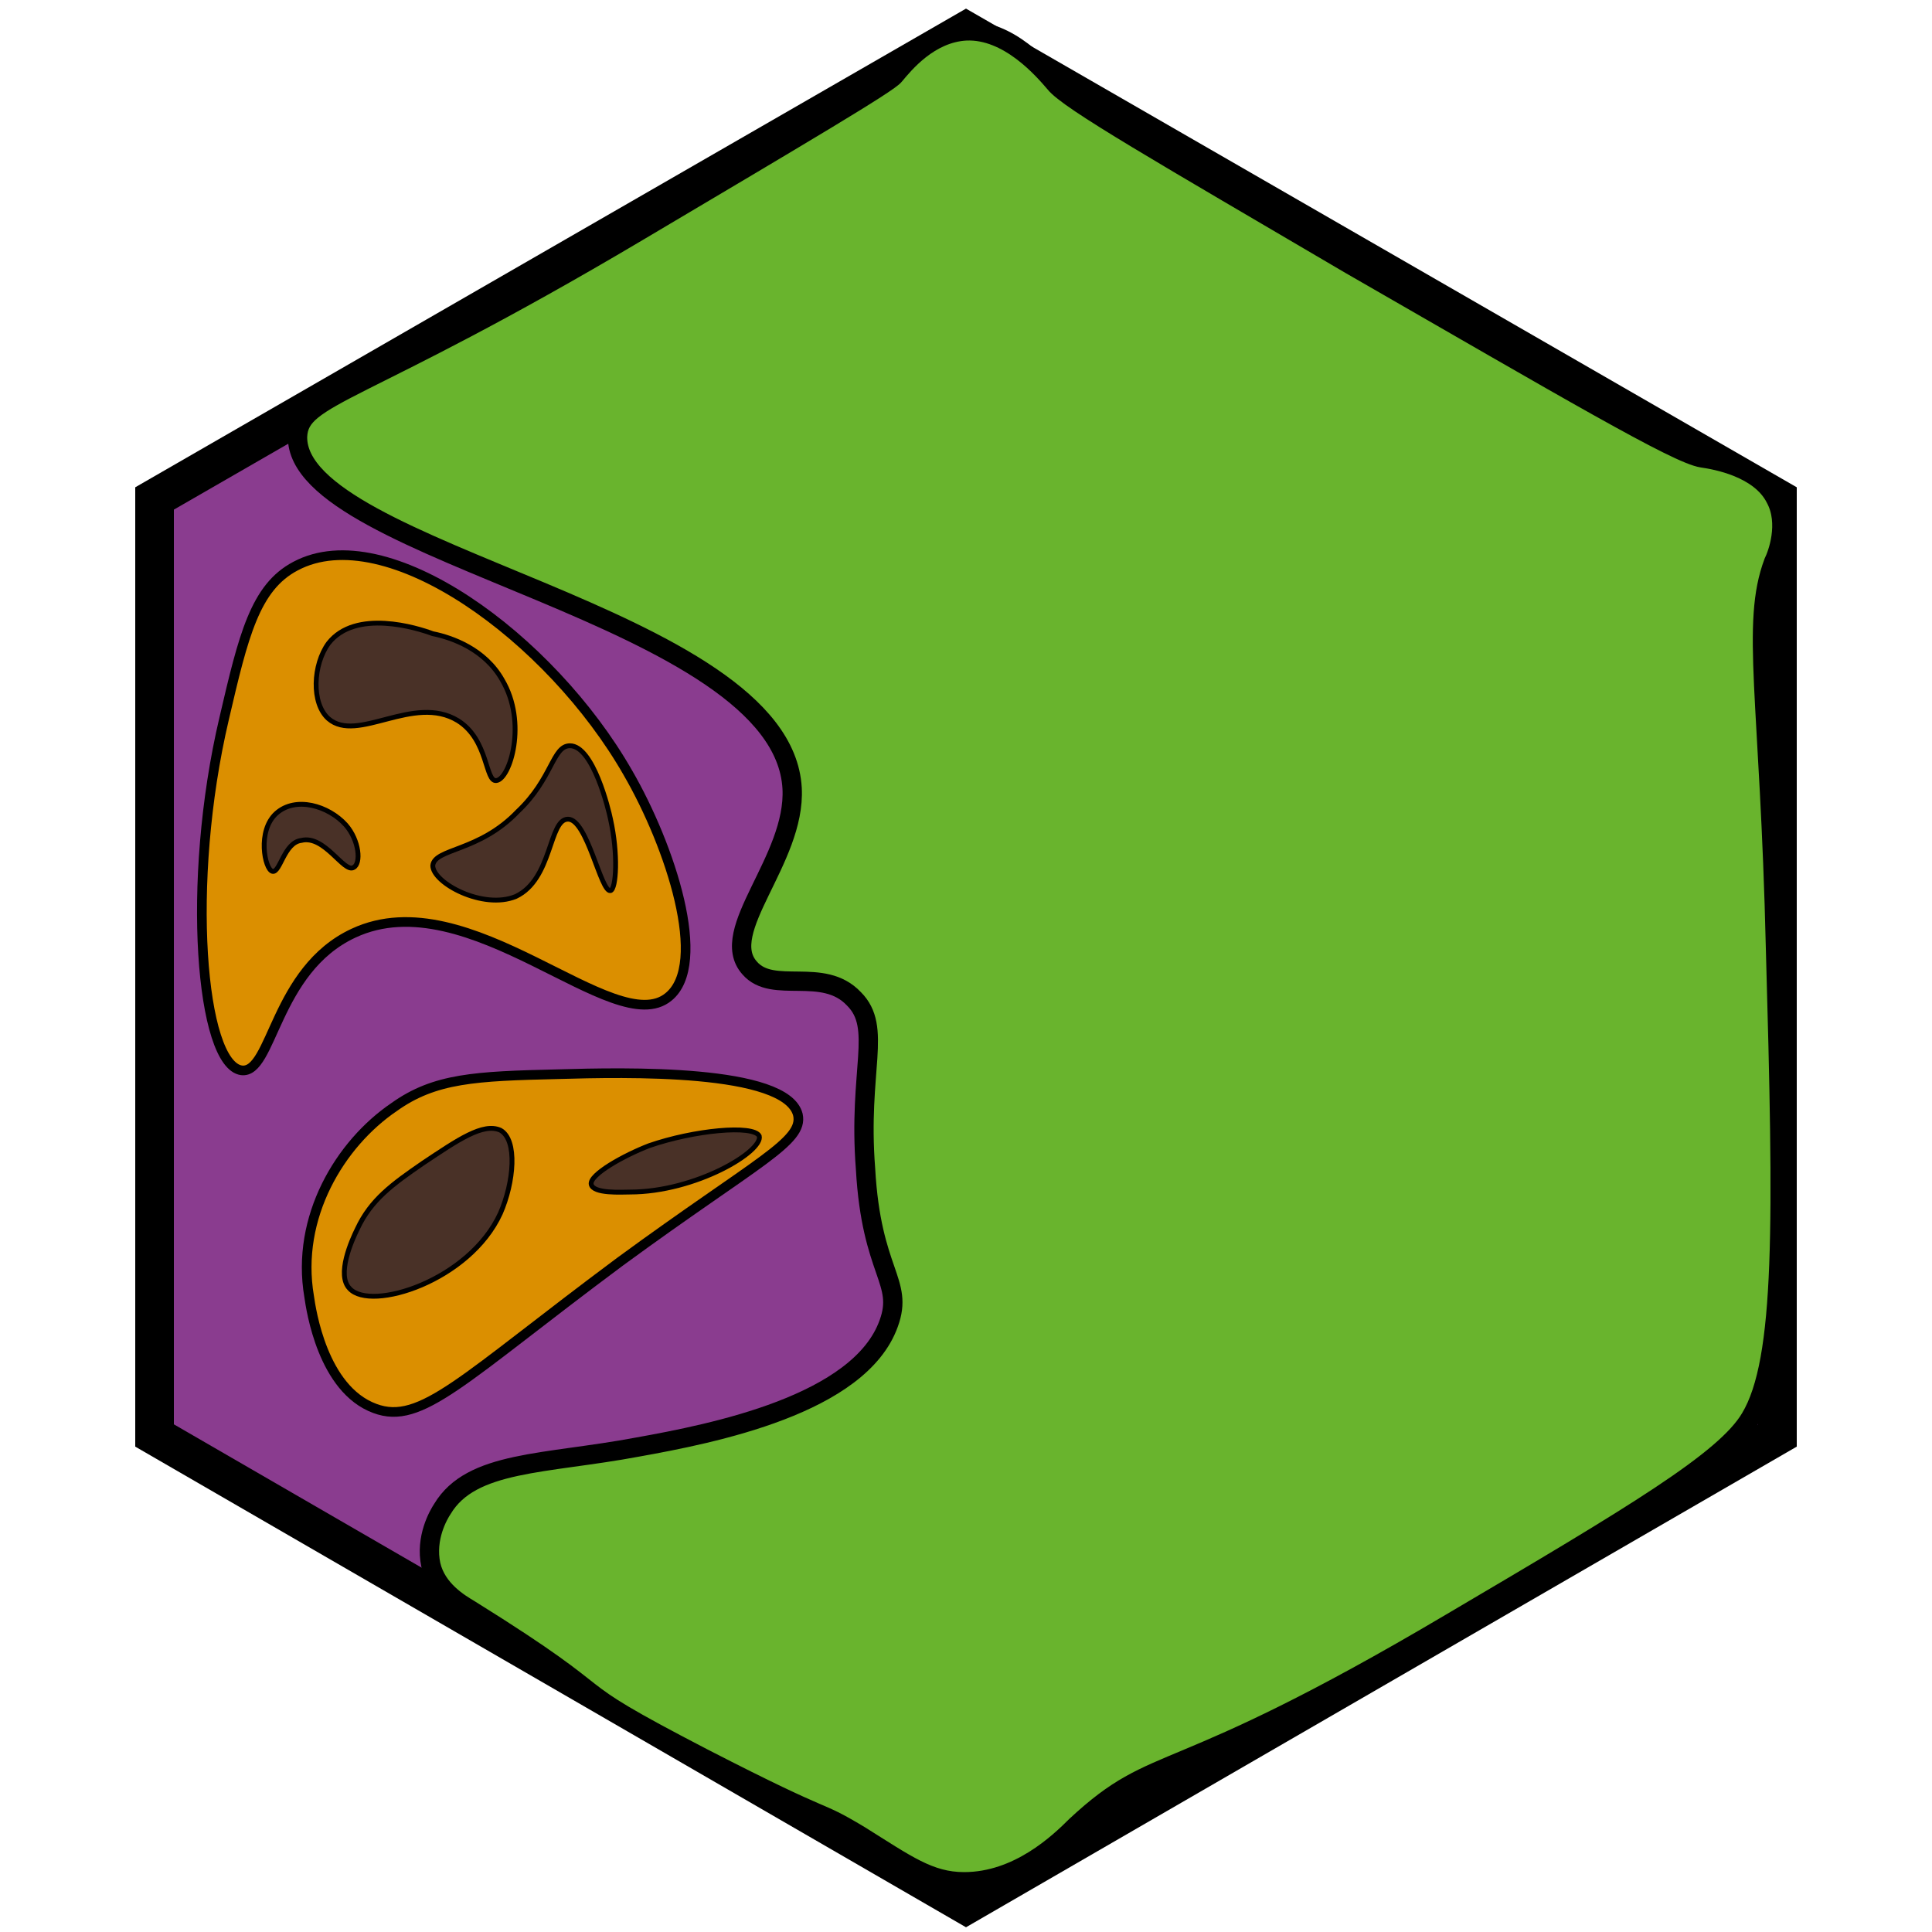 <?xml version="1.0" encoding="utf-8"?><!-- Generator: Adobe Illustrator 26.0.3, SVG Export Plug-In . SVG Version: 6.00 Build 0)  --><svg version="1.1" id="Ebene_1" xmlns="http://www.w3.org/2000/svg" xmlns:xlink="http://www.w3.org/1999/xlink" x="0px" y="0px"	 viewBox="0 0 100 100" style="enable-background:new 0 0 100 100;" xml:space="preserve"><style type="text/css">	.st0{fill:#8A3C8F;stroke:#000000;stroke-width:2;stroke-miterlimit:10;}	.st1{fill:#DB8F00;stroke:#000000;stroke-width:0.5;stroke-miterlimit:10;}	.st2{fill:#493127;stroke:#000000;stroke-width:0.25;stroke-miterlimit:10;}	.st3{fill:#69B42D;stroke:#000000;stroke-miterlimit:10;}</style><g id="Ebene_2_00000093860788734264317370000010671531211922489223_"></g><g id="Ebene_1_00000017510764199299988230000010460311392665681541_">	<polygon class="st0" points="8,25.8 50,1.6 92,25.8 92,74.3 50,98.6 8,74.3 	"/></g><path class="st1" d="M15.3,29.3c-2.1,1.1-2.7,3.6-3.7,7.9c-2,8.5-1.2,17.9,0.9,18.2c1.6,0.2,1.7-5.2,5.8-7.1	c6-2.8,13.5,5.6,16.3,3.3c2.1-1.7,0.1-7.8-2.1-11.6C28.5,33,20,26.8,15.3,29.3z"/><path class="st1" d="M20.4,57.3c-2.8,1.9-5.1,5.7-4.4,9.8c0.1,0.7,0.7,4.8,3.4,5.8c2.4,0.9,4.5-1.5,12.7-7.6	c7.1-5.2,9.5-6.2,9.2-7.6c-0.6-2.4-9-2.2-12.4-2.1C24.6,55.7,22.5,55.8,20.4,57.3z"/><path class="st2" d="M14.1,45.1c-0.4-0.1-0.8-2.1,0.2-3s2.7-0.4,3.6,0.6c0.7,0.8,0.8,2,0.4,2.2c-0.5,0.3-1.5-1.7-2.7-1.4	C14.7,43.6,14.5,45.2,14.1,45.1z"/><path class="st2" d="M17,33.3c-0.8,1.1-0.9,3.1,0,3.9c1.5,1.3,4.4-1.3,6.7,0.1c1.6,1,1.4,3.2,2,3.1c0.7-0.1,1.6-3,0.3-5.2	c-0.9-1.6-2.6-2.2-3.6-2.4C21.6,32.5,18.4,31.5,17,33.3z"/><path class="st2" d="M22.4,44.8c0,0.9,2.6,2.3,4.3,1.6c1.9-0.9,1.7-4,2.7-4s1.7,3.8,2.2,3.7c0.3-0.1,0.4-1.9,0-3.7	c-0.1-0.5-0.9-3.8-2.1-3.8c-0.9,0-0.9,1.7-2.7,3.4C24.8,44.1,22.5,43.9,22.4,44.8z"/><path class="st2" d="M21.9,60.2c-1.6,1.1-2.7,1.9-3.4,3.4c-0.3,0.6-1.1,2.4-0.4,3.1c1.1,1.2,6.2-0.4,7.8-3.9c0.7-1.6,0.9-3.8,0-4.3	C25,58.1,23.7,59,21.9,60.2z"/><path class="st2" d="M33.6,59.3c-1.3,0.5-3.1,1.5-3,2s1.6,0.4,2,0.4c3.4,0,6.9-2.1,6.7-2.9C39,58.2,35.9,58.5,33.6,59.3z"/><path class="st3" d="M15.4,22.6c-0.1,6.1,25.1,9.2,25.6,18.2c0.2,3.7-3.9,7.4-2.2,9.3c1.2,1.4,3.8-0.1,5.4,1.6	c1.5,1.5,0.2,3.7,0.6,8.8c0.3,5.4,2,5.8,1.2,8c-1.5,4.2-9.1,5.7-13,6.4c-4.8,0.9-8.6,0.7-10.1,3.2c-0.2,0.3-0.9,1.5-0.6,2.9	c0.3,1.3,1.5,2,2,2.3c8.5,5.3,4,3.5,12.1,7.7c7,3.6,5.6,2.5,8.1,4c2.4,1.5,3.6,2.4,5.4,2.4c2.8,0,4.9-2,5.8-2.9	c4.3-4,4.7-1.8,19.4-10.5c9.5-5.6,14.2-8.4,15.5-10.6c1.8-3,1.7-10.1,1.3-24.3c-0.3-12.9-1.3-16.8-0.1-20c0.2-0.4,0.8-2,0.1-3.3	c-0.8-1.6-3.1-2-3.8-2.1c-1.3-0.2-6.9-3.5-18.2-10C60.2,8,55.3,5.2,54.6,4.3C54,3.6,52.2,1.5,50,1.6c-1.9,0.1-3.2,1.7-3.7,2.3	C46,4.3,41.6,6.9,33,12C18.5,20.6,15.5,20.4,15.4,22.6z"/></svg>